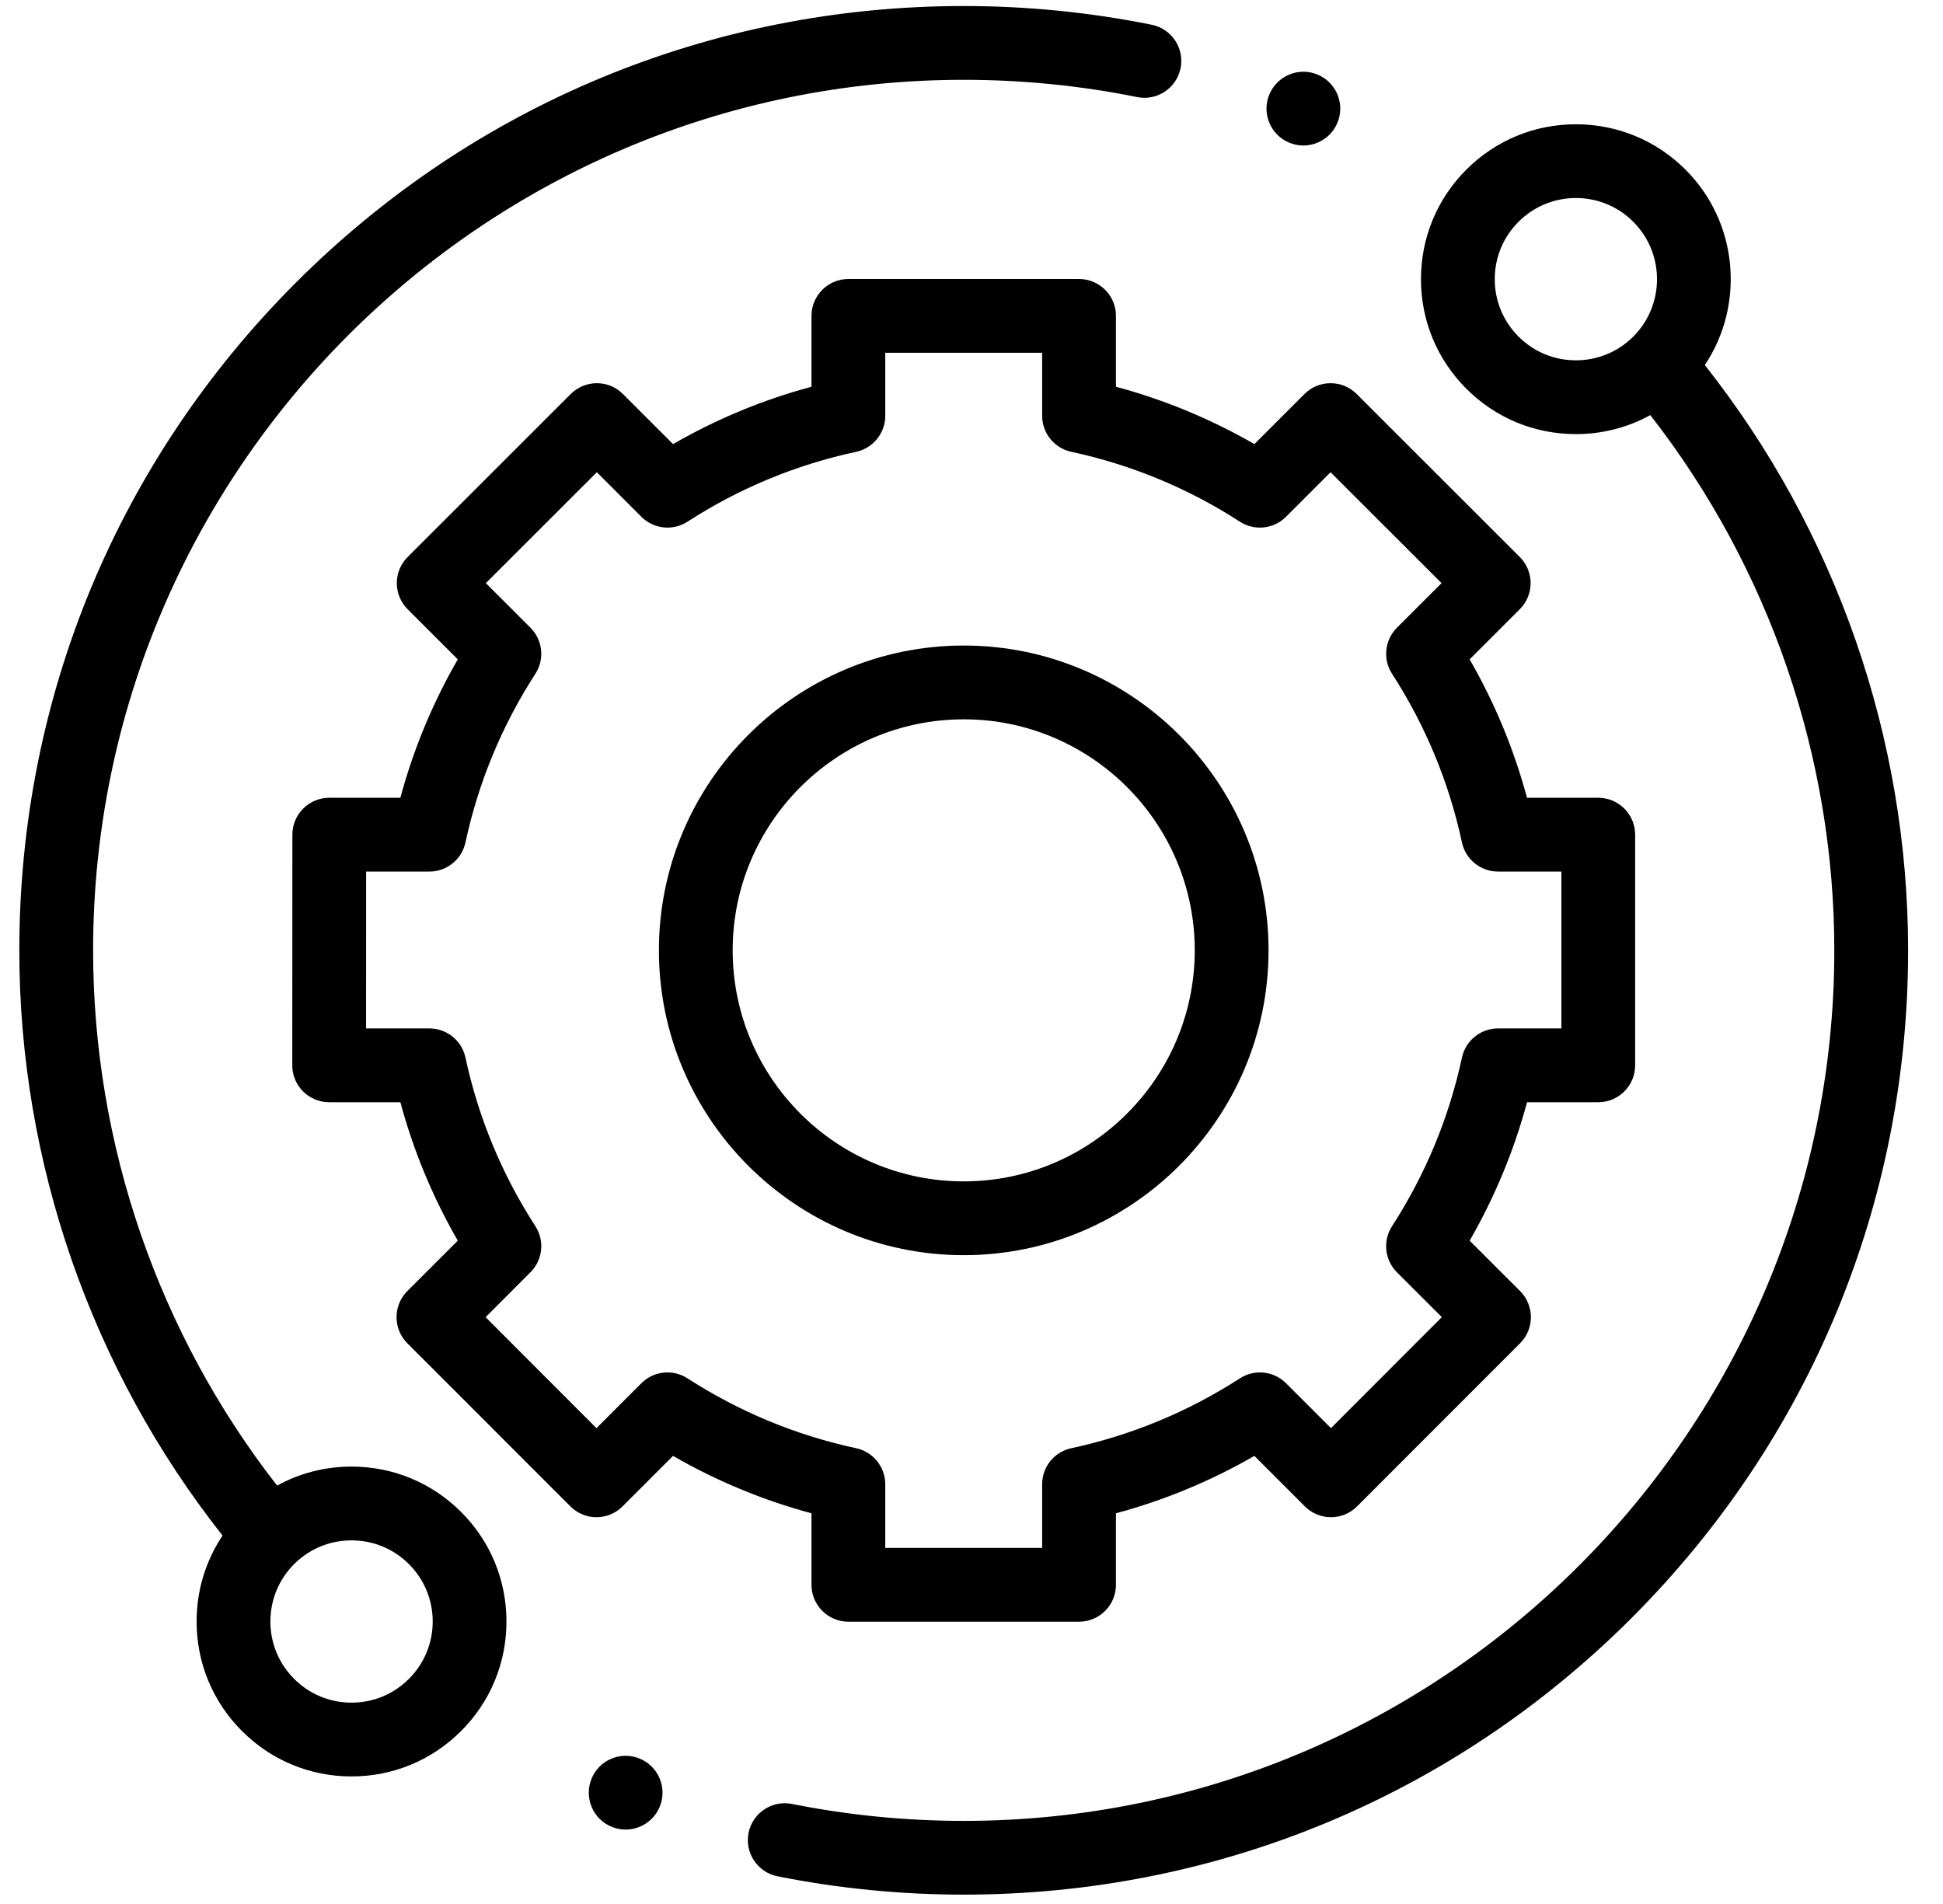<svg 
 xmlns="http://www.w3.org/2000/svg"
 xmlns:xlink="http://www.w3.org/1999/xlink"
 width="50px" height="49px">
<path fill-rule="evenodd" d="M49.102,24.457 C49.102,30.948 46.574,37.051 41.984,41.642 C37.394,46.231 31.291,48.759 24.800,48.759 C23.188,48.759 21.575,48.600 20.008,48.287 C19.494,48.184 19.161,47.684 19.263,47.170 C19.366,46.656 19.867,46.322 20.381,46.425 C21.826,46.714 23.313,46.861 24.800,46.861 C37.153,46.861 47.203,36.811 47.203,24.457 C47.203,19.470 45.525,14.602 42.468,10.683 C41.888,11.002 41.234,11.172 40.553,11.172 C39.488,11.172 38.487,10.758 37.734,10.004 C36.981,9.251 36.566,8.250 36.566,7.185 C36.566,6.120 36.981,5.118 37.734,4.365 C38.487,3.613 39.488,3.198 40.553,3.198 C41.618,3.198 42.620,3.613 43.373,4.365 C44.738,5.730 44.903,7.847 43.871,9.395 C47.247,13.668 49.102,18.997 49.102,24.457 ZM42.030,5.708 C41.636,5.314 41.111,5.096 40.553,5.096 C39.996,5.096 39.471,5.314 39.077,5.708 C38.682,6.103 38.465,6.627 38.465,7.185 C38.465,7.743 38.682,8.267 39.077,8.662 C39.471,9.056 39.995,9.273 40.553,9.273 C41.111,9.273 41.636,9.056 42.030,8.662 C42.844,7.848 42.844,6.523 42.030,5.708 ZM39.388,15.006 C39.388,15.258 39.288,15.500 39.110,15.678 L37.819,16.969 C38.465,18.090 38.959,19.283 39.295,20.531 L41.129,20.531 C41.654,20.531 42.078,20.957 42.078,21.481 L42.078,27.416 C42.078,27.941 41.654,28.366 41.129,28.366 L39.296,28.366 C38.960,29.614 38.465,30.807 37.819,31.929 L39.117,33.226 C39.488,33.597 39.488,34.198 39.117,34.569 L34.922,38.767 C34.744,38.946 34.502,39.046 34.250,39.046 C33.998,39.046 33.757,38.946 33.579,38.768 L32.280,37.468 C31.158,38.114 29.965,38.609 28.717,38.945 L28.717,40.785 C28.717,41.310 28.292,41.735 27.767,41.735 L21.832,41.735 C21.308,41.735 20.882,41.310 20.882,40.785 L20.882,38.945 C19.634,38.609 18.441,38.114 17.319,37.468 L16.020,38.768 C15.842,38.946 15.601,39.046 15.349,39.046 L15.349,39.046 C15.097,39.046 14.856,38.945 14.678,38.767 L10.482,34.569 C10.111,34.198 10.112,33.597 10.482,33.226 L11.780,31.929 C11.134,30.807 10.639,29.614 10.303,28.366 L8.470,28.366 C8.218,28.366 7.977,28.266 7.799,28.088 C7.621,27.910 7.520,27.668 7.521,27.416 L7.524,21.480 C7.524,20.957 7.949,20.531 8.473,20.531 L10.303,20.531 C10.639,19.283 11.134,18.090 11.780,16.969 L10.489,15.678 C10.311,15.500 10.211,15.258 10.211,15.006 C10.211,14.755 10.311,14.513 10.490,14.335 L14.688,10.139 C15.059,9.769 15.660,9.769 16.030,10.140 L17.320,11.429 C18.441,10.783 19.634,10.288 20.882,9.953 L20.882,8.129 C20.882,7.605 21.308,7.180 21.832,7.180 L27.767,7.180 C28.292,7.180 28.717,7.605 28.717,8.129 L28.717,9.953 C29.965,10.288 31.158,10.783 32.280,11.429 L33.569,10.140 C33.939,9.769 34.540,9.769 34.911,10.139 L39.110,14.335 C39.288,14.513 39.388,14.755 39.388,15.006 ZM35.948,16.154 L37.096,15.007 L34.240,12.153 L33.093,13.300 C32.777,13.616 32.283,13.669 31.907,13.426 C30.576,12.565 29.115,11.960 27.568,11.627 C27.130,11.534 26.818,11.147 26.818,10.699 L26.818,9.079 L22.781,9.079 L22.781,10.700 C22.781,11.147 22.468,11.534 22.031,11.628 C20.483,11.960 19.023,12.565 17.692,13.426 C17.316,13.669 16.822,13.616 16.505,13.300 L15.359,12.153 L12.503,15.007 L13.650,16.154 C13.967,16.471 14.020,16.965 13.777,17.340 C12.916,18.673 12.311,20.133 11.978,21.680 C11.884,22.117 11.498,22.430 11.050,22.430 L9.422,22.430 L9.420,26.467 L11.050,26.467 C11.498,26.467 11.884,26.780 11.978,27.217 C12.311,28.765 12.916,30.224 13.777,31.556 C14.020,31.932 13.967,32.427 13.650,32.743 L12.496,33.898 L15.349,36.754 L16.505,35.598 C16.822,35.281 17.316,35.229 17.692,35.472 C19.024,36.332 20.484,36.938 22.031,37.270 C22.468,37.364 22.781,37.751 22.781,38.198 L22.781,39.836 L26.818,39.836 L26.818,38.198 C26.818,37.750 27.130,37.364 27.568,37.270 C29.115,36.937 30.575,36.332 31.907,35.472 C32.283,35.229 32.777,35.281 33.094,35.598 L34.250,36.753 L37.103,33.897 L35.948,32.743 C35.632,32.427 35.579,31.932 35.822,31.556 C36.683,30.224 37.288,28.764 37.621,27.217 C37.715,26.780 38.101,26.467 38.549,26.467 L40.180,26.467 L40.180,22.430 L38.549,22.430 C38.101,22.430 37.714,22.117 37.621,21.680 C37.288,20.133 36.683,18.673 35.822,17.340 C35.579,16.965 35.632,16.471 35.948,16.154 ZM24.800,32.302 C20.474,32.302 16.956,28.782 16.956,24.457 C16.956,20.132 20.474,16.613 24.800,16.613 C29.125,16.613 32.644,20.132 32.644,24.457 C32.644,28.782 29.125,32.302 24.800,32.302 ZM24.800,18.512 C21.521,18.512 18.854,21.179 18.854,24.457 C18.854,27.736 21.521,30.403 24.800,30.403 C28.078,30.403 30.745,27.735 30.745,24.457 C30.745,21.179 28.078,18.512 24.800,18.512 ZM33.541,3.745 C33.290,3.745 33.046,3.643 32.870,3.467 C32.693,3.289 32.591,3.046 32.591,2.795 C32.591,2.545 32.693,2.301 32.870,2.124 C33.046,1.947 33.290,1.846 33.541,1.846 C33.791,1.846 34.035,1.947 34.212,2.124 C34.389,2.301 34.490,2.546 34.490,2.795 C34.490,3.045 34.388,3.289 34.212,3.467 C34.035,3.643 33.791,3.745 33.541,3.745 ZM29.261,2.498 C27.803,2.203 26.301,2.054 24.800,2.054 C12.446,2.054 2.396,12.104 2.396,24.457 C2.396,29.444 4.074,34.313 7.131,38.232 C7.711,37.912 8.366,37.743 9.046,37.743 C10.111,37.743 11.112,38.157 11.865,38.910 C12.619,39.663 13.033,40.665 13.033,41.729 C13.033,42.795 12.619,43.796 11.865,44.549 C11.112,45.302 10.111,45.717 9.046,45.717 C7.981,45.717 6.980,45.302 6.227,44.549 C5.474,43.796 5.059,42.795 5.059,41.730 C5.059,40.931 5.293,40.167 5.727,39.518 C2.352,35.246 0.497,29.918 0.497,24.457 C0.497,17.966 3.025,11.863 7.615,7.273 C12.205,2.683 18.308,0.155 24.800,0.155 C26.428,0.155 28.055,0.317 29.637,0.637 C30.151,0.741 30.484,1.241 30.380,1.755 C30.276,2.270 29.775,2.602 29.261,2.498 ZM7.569,43.206 C7.964,43.601 8.488,43.818 9.046,43.818 C9.604,43.818 10.128,43.601 10.523,43.206 C10.917,42.812 11.135,42.287 11.135,41.730 C11.135,41.172 10.917,40.647 10.523,40.253 C10.128,39.858 9.604,39.642 9.046,39.642 C8.488,39.642 7.964,39.858 7.569,40.253 C7.175,40.647 6.958,41.172 6.958,41.730 C6.958,42.287 7.175,42.812 7.569,43.206 ZM16.100,45.186 C16.350,45.186 16.595,45.288 16.771,45.464 C16.948,45.641 17.049,45.886 17.049,46.136 C17.049,46.385 16.948,46.630 16.771,46.807 C16.595,46.983 16.350,47.085 16.100,47.085 C15.851,47.085 15.605,46.983 15.429,46.807 C15.253,46.630 15.151,46.386 15.151,46.136 C15.151,45.886 15.253,45.641 15.429,45.464 C15.605,45.288 15.851,45.186 16.100,45.186 Z"/>
</svg>